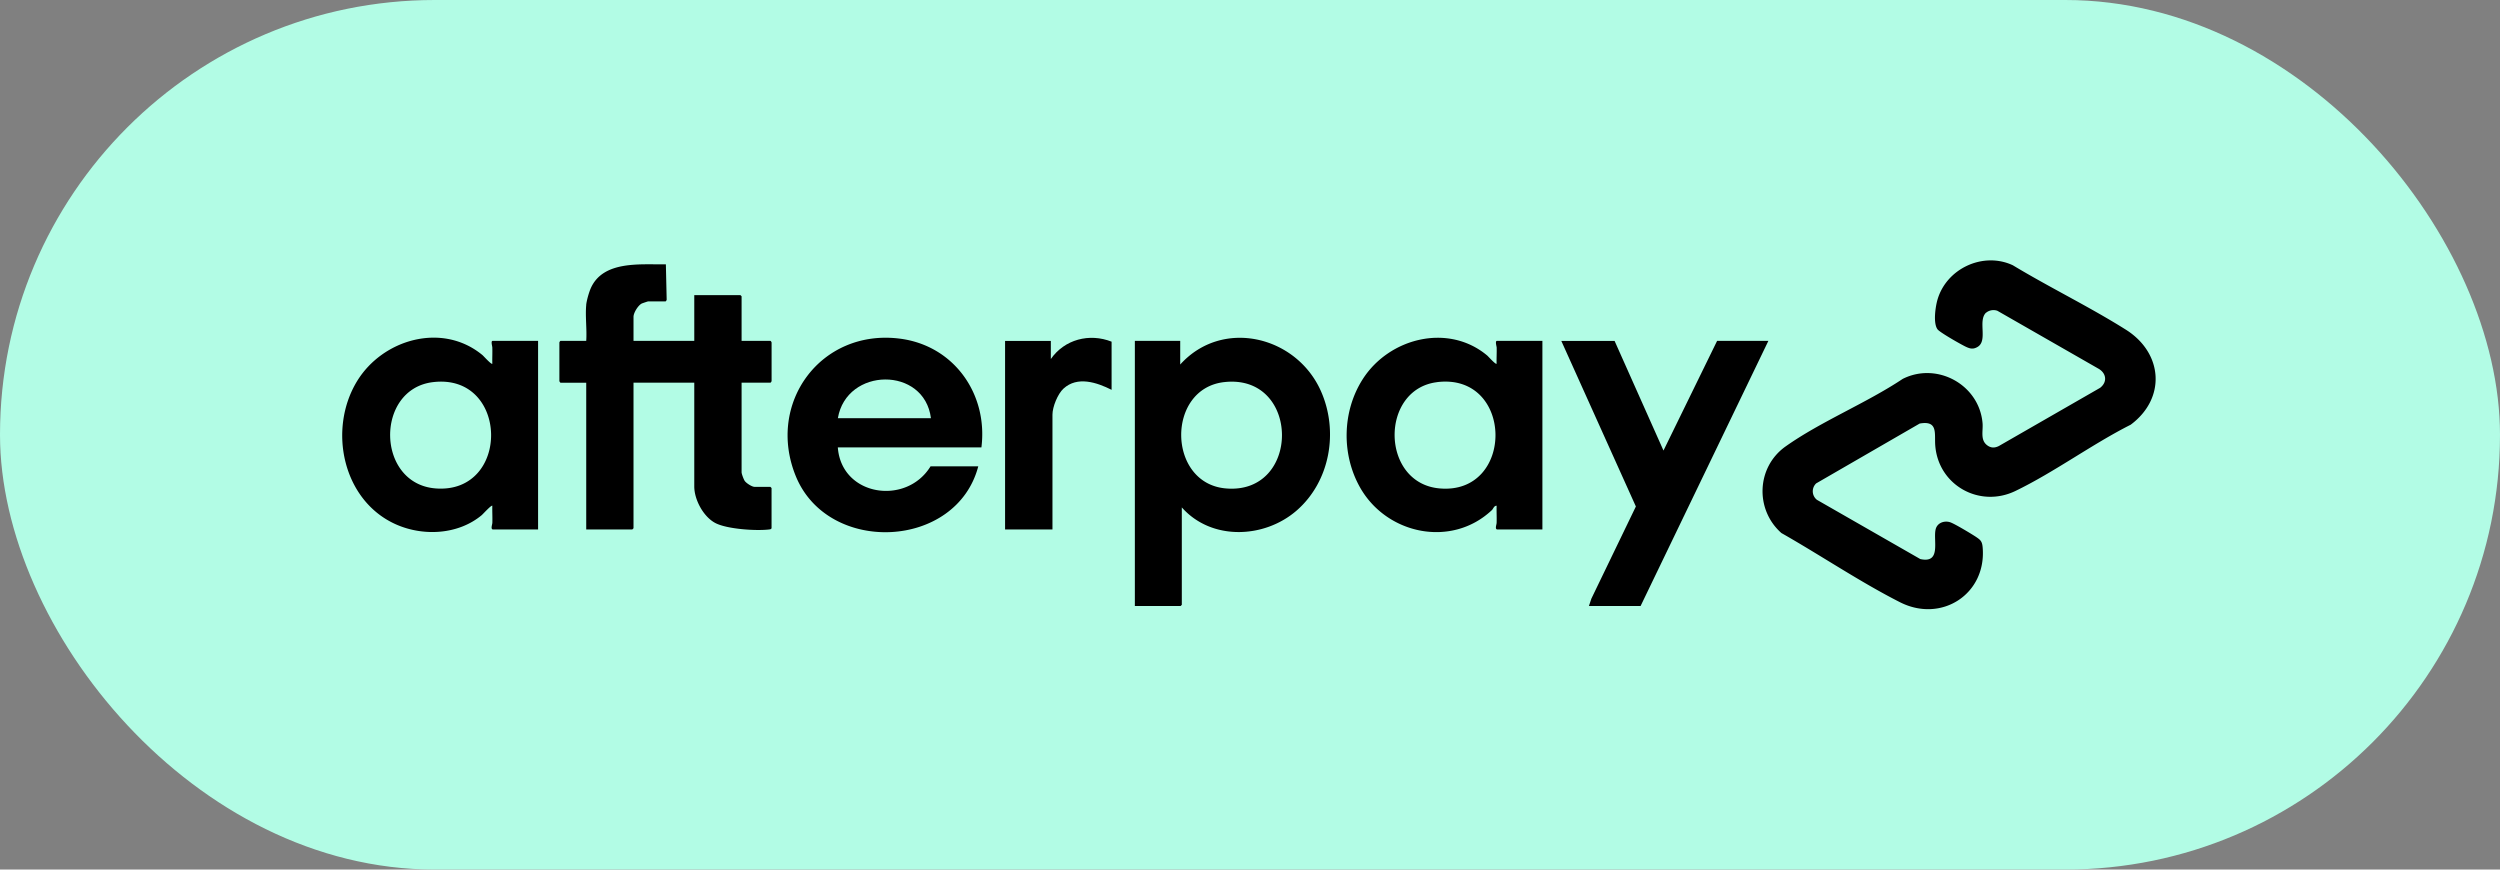 <svg viewBox="0 0 69 24" xmlns="http://www.w3.org/2000/svg">
  <rect x="0" y="0" width="69" height="24" fill="#808080" stroke="none"/>
  <rect width="69" height="24" rx="12" fill="#B2FCE5" />
  <path
    d="M54.813 8.631c-.231.226.063.781-.239.948-.118.066-.199.046-.313-.007-.129-.06-.717-.394-.783-.48-.126-.163-.062-.613-.006-.811.244-.866 1.259-1.344 2.082-.96 1.016.613 2.119 1.148 3.12 1.778 1.027.646 1.114 1.894.133 2.623-1.069.54-2.11 1.311-3.18 1.828-.992.48-2.131-.159-2.214-1.257-.025-.328.084-.695-.43-.603l-2.856 1.651a.3.3 0 0 0 .02.454L53 15.43c.586.13.352-.51.423-.817.041-.18.234-.251.398-.2.118.037.587.32.71.401.128.087.175.122.19.29.114 1.288-1.132 2.099-2.28 1.518-1.104-.56-2.195-1.298-3.274-1.91-.733-.647-.69-1.818.115-2.39.973-.69 2.228-1.195 3.232-1.864.95-.48 2.119.163 2.205 1.227.017.208-.066.452.12.599.106.083.212.085.33.026l2.794-1.606c.21-.163.172-.41-.053-.533l-2.783-1.594a.324.324 0 0 0-.313.056Zm-38.634-.214c.011-.121.076-.347.126-.461.343-.773 1.377-.65 2.073-.66l.022.969c.003.018-.022.054-.033.054h-.48c-.009 0-.158.05-.178.06-.1.053-.224.255-.224.365v.664h1.677V8.145h1.274l.032.033v1.23h.795c.01 0 .036.036.033.054v1.046c.003.018-.022.054-.033.054h-.795v2.472c0 .044.057.197.087.24.045.063.198.163.272.163h.436l.032.033v1.11c-.019.031-.043.03-.075.034-.358.042-1.159-.011-1.477-.179-.328-.172-.581-.643-.581-1.009v-2.864h-1.677v4.018l-.033.033H16.18v-4.05h-.708c-.01 0-.036-.037-.033-.055V9.462c-.003-.018.022-.054.033-.054h.708c.022-.319-.03-.677 0-.99Zm16.439 5.586v2.69l-.033.033h-1.263V9.408h1.252v.653c1.158-1.285 3.199-.795 3.88.726.498 1.112.26 2.498-.667 3.304-.895.777-2.354.835-3.17-.088Zm1.17-3.457c-1.605.181-1.572 2.79.039 2.934 2.09.188 2.07-3.171-.038-2.934Zm-20.189 4.067c-.062-.019-.011-.134-.01-.184.005-.156-.005-.313-.001-.47-.026-.028-.26.233-.295.261-.644.535-1.596.587-2.348.26-1.487-.648-1.904-2.625-1.09-3.96.71-1.162 2.356-1.634 3.46-.72.032.027.247.268.273.24-.004-.15.005-.3 0-.448 0-.037-.048-.184.01-.184h1.253v5.205h-1.252Zm-1.649-4.066c-1.606.192-1.572 2.813.08 2.934 2.07.152 2.021-3.187-.08-2.934Zm29.367 4.066c-.061-.019-.011-.134-.01-.184.005-.156-.005-.313 0-.47-.072-.005-.093.085-.131.12-1.11 1.047-2.895.674-3.632-.614-.526-.92-.502-2.12.074-3.01.728-1.127 2.35-1.543 3.427-.644.031.025.235.258.261.228-.004-.148.006-.298.002-.447-.002-.037-.05-.184.01-.184h1.252v5.205h-1.252Zm-1.648-4.066c-1.591.19-1.569 2.787.06 2.933 2.083.188 2.06-3.188-.06-2.934Zm-12.582 1.802h-3.963c.099 1.349 1.89 1.614 2.559.522H27c-.6 2.293-4.14 2.453-5.034.276-.825-2.012.684-4.075 2.865-3.801 1.497.188 2.442 1.529 2.256 3.003Z"
  />
  <path
    d="M25.694 11.543c-.181-1.44-2.332-1.411-2.569 0h2.57Z"
    fill="#B2FCE5"
  />
  <path
    d="m44.562 9.408 1.35 3.027 1.48-3.027h1.415l-3.527 7.318h-1.426l.068-.204 1.228-2.543-2.058-4.57h1.47ZM30.68 9.43v1.329c-.407-.204-.944-.386-1.328-.033-.16.146-.304.504-.304.719v3.169H27.74V9.409h1.263v.5c.378-.542 1.063-.721 1.677-.479Z"
  />
</svg>
